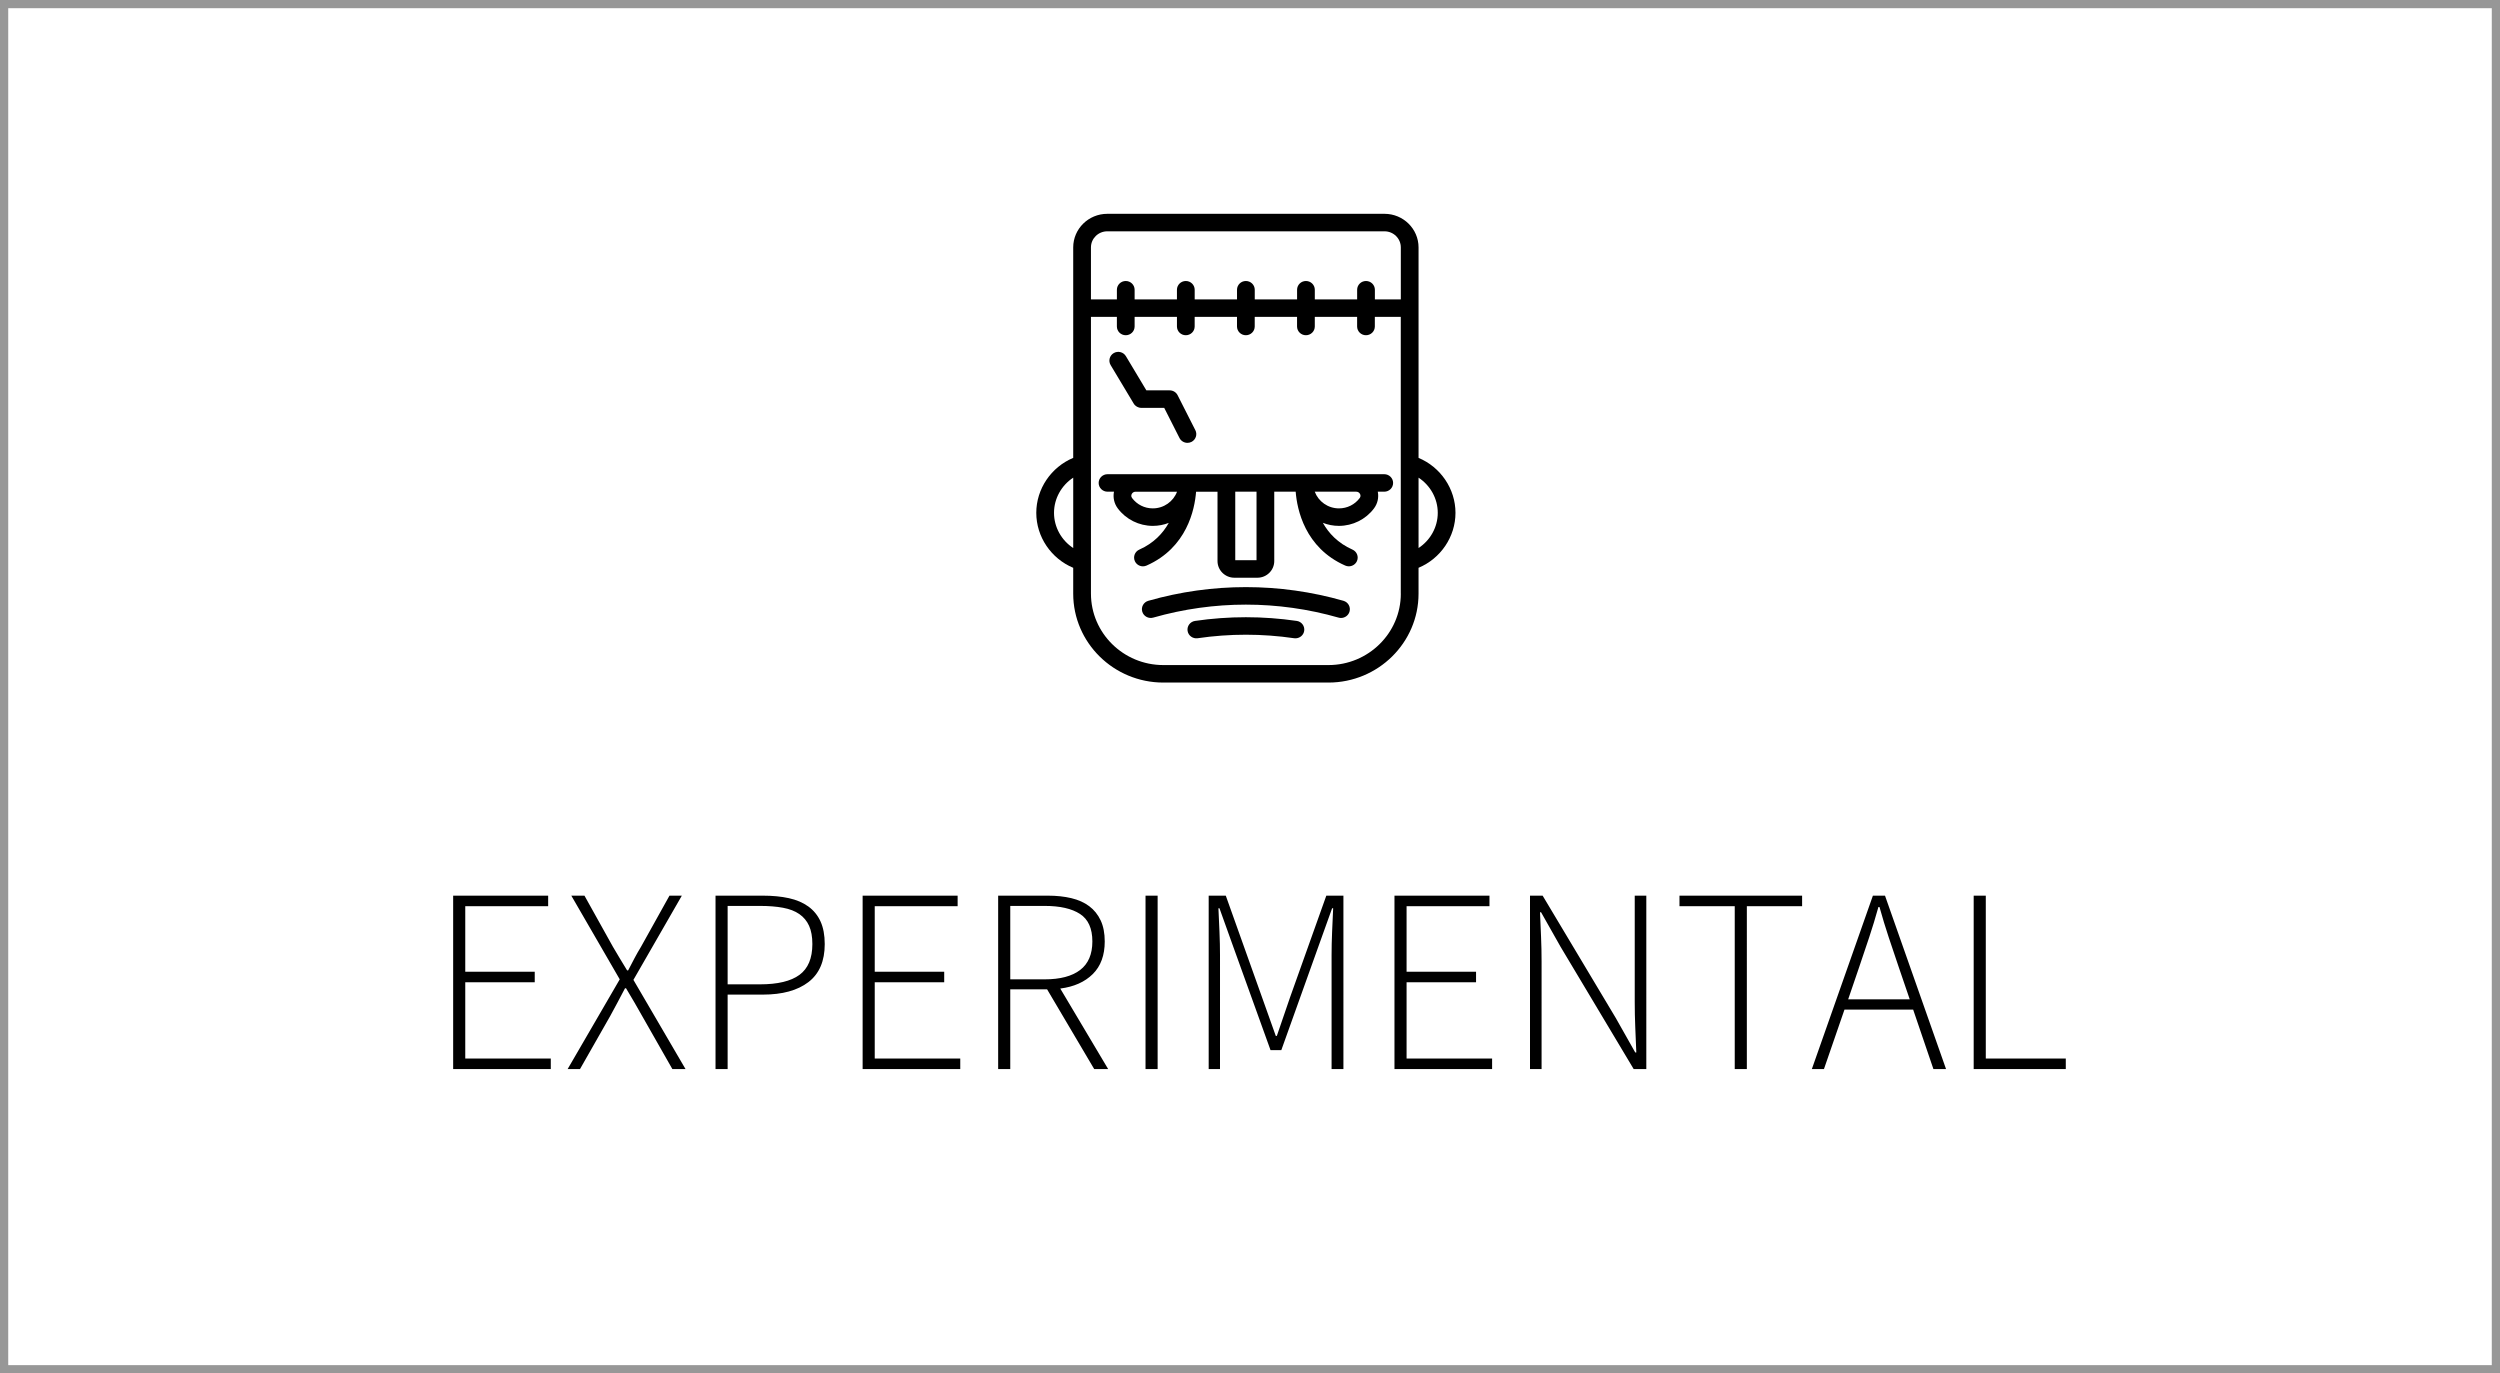 <svg width="304" height="167" viewBox="0 0 304 167" xmlns="http://www.w3.org/2000/svg">
  <title>
    status-experimental-on
  </title>
  <g fill="none" fill-rule="evenodd">
    <path stroke="#979797" d="M.5.5h303v166H.5z"/>
    <g fill-rule="nonzero" fill="#000">
      <path d="M172.496 55.678V30.084c0-2.252-1.856-4.084-4.138-4.084h-33.715c-2.282 0-4.14 1.832-4.14 4.084v25.594c-2.68 1.12-4.49 3.763-4.49 6.684 0 2.923 1.81 5.562 4.49 6.684v3.143c0 5.96 4.917 10.81 10.96 10.81h20.076c6.04 0 10.956-4.85 10.956-10.81v-3.145c2.682-1.122 4.492-3.76 4.492-6.683 0-2.92-1.81-5.562-4.492-6.684zM130.504 66.64c-1.424-.933-2.336-2.534-2.336-4.278 0-1.743.913-3.345 2.336-4.28v8.558zm39.836 5.55c0 4.787-3.948 8.682-8.8 8.682H141.46c-4.853 0-8.8-3.895-8.8-8.683V38.53h3.153v1.17c0 .588.483 1.064 1.08 1.064.594 0 1.077-.476 1.077-1.064v-1.17h5.147v1.17c0 .588.482 1.064 1.077 1.064s1.078-.476 1.078-1.064v-1.17h5.147v1.17c0 .588.483 1.064 1.078 1.064.596 0 1.078-.476 1.078-1.064v-1.17h5.147v1.17c0 .588.483 1.064 1.078 1.064.596 0 1.08-.476 1.08-1.064v-1.17h5.146v1.17c0 .588.48 1.064 1.077 1.064.595 0 1.078-.476 1.078-1.064v-1.17h3.154V72.19zm0-35.786h-3.154v-1.17c0-.588-.483-1.064-1.08-1.064-.594 0-1.077.477-1.077 1.064v1.17h-5.148v-1.17c0-.588-.482-1.064-1.078-1.064-.596 0-1.078.477-1.078 1.064v1.17h-5.147v-1.17c0-.588-.484-1.064-1.08-1.064-.595 0-1.077.477-1.077 1.064v1.17h-5.147v-1.17c0-.588-.483-1.064-1.078-1.064-.596 0-1.08.477-1.08 1.064v1.17h-5.146v-1.17c0-.588-.482-1.064-1.078-1.064-.595 0-1.078.477-1.078 1.064v1.17h-3.155v-6.32c0-1.08.89-1.956 1.983-1.956h33.715c1.093 0 1.982.877 1.982 1.956v6.32zm2.156 30.236v-8.556c1.424.934 2.336 2.535 2.336 4.278 0 1.744-.912 3.344-2.336 4.278z"/>
      <path d="M168.326 57.663h-33.65c-.596 0-1.08.476-1.08 1.063 0 .588.484 1.064 1.08 1.064h.784c-.14.704.018 1.44.463 2.033.994 1.33 2.587 2.124 4.26 2.124.685 0 1.34-.13 1.94-.365-.703 1.252-1.817 2.467-3.58 3.248-.544.24-.787.87-.544 1.406.18.395.572.63.984.63.147 0 .297-.03.44-.095 4.912-2.17 5.854-6.83 6.02-8.98h2.606v8.436c0 1.116.92 2.024 2.05 2.024h2.8c1.13 0 2.05-.908 2.05-2.024V59.79h2.606c.167 2.15 1.11 6.81 6.02 8.98.144.065.294.095.44.095.413 0 .806-.234.986-.63.243-.535 0-1.165-.543-1.405-1.78-.787-2.897-2.004-3.6-3.255.606.24 1.267.372 1.96.372 1.672 0 3.264-.794 4.258-2.123.445-.595.604-1.33.463-2.034h.786c.596 0 1.078-.476 1.078-1.064 0-.587-.483-1.063-1.078-1.063zm-28.143 4.156c-1.006 0-1.926-.46-2.525-1.26-.148-.198-.086-.39-.037-.488.045-.084.176-.28.46-.28h5.046c-.44 1.18-1.594 2.027-2.943 2.027zm12.61 6.302h-2.586V59.79h2.587v8.332zm12.55-7.562c-.6.8-1.52 1.26-2.525 1.26-1.35 0-2.503-.847-2.944-2.03h5.047c.285 0 .416.197.46.282.05.098.11.29-.037.488zM163.366 73.057c-7.763-2.218-15.97-2.218-23.73 0-.573.164-.903.754-.737 1.318.165.565.762.89 1.335.726 7.37-2.105 15.16-2.105 22.53 0 .1.03.202.044.302.044.467 0 .898-.303 1.035-.77.165-.563-.164-1.153-.736-1.317z"/>
      <path d="M157.683 75.504c-4.102-.6-8.262-.6-12.365 0-.59.086-.995.627-.908 1.21.088.58.635.98 1.225.895 3.892-.57 7.84-.57 11.732 0 .053.007.107.01.16.01.525 0 .985-.38 1.064-.907.088-.582-.318-1.123-.907-1.21zM145.354 52.31l-2.157-4.254c-.182-.36-.556-.588-.964-.588h-2.835l-2.49-4.158c-.303-.506-.965-.674-1.477-.375-.512.3-.682.95-.38 1.457l2.805 4.68c.194.325.547.524.928.524h2.784l1.858 3.667c.19.373.57.588.965.588.162 0 .327-.035.482-.11.532-.264.748-.903.482-1.43z"/>
    </g>
    <g fill="#000">
      <path d="M55.104 108.912h11.552v1.28h-10.08v7.968h8.448v1.28h-8.448v9.28h10.4V130H55.104v-21.088zm20.256 10.176l-5.888-10.176h1.6l3.456 6.208c.3.49.57.95.816 1.376.245.427.55.928.912 1.504h.128c.3-.576.56-1.077.784-1.504.224-.427.485-.885.784-1.376l3.456-6.208h1.504l-5.888 10.24L83.36 130h-1.6l-3.68-6.464c-.3-.533-.603-1.067-.912-1.6-.31-.533-.656-1.12-1.04-1.76H76c-.34.64-.65 1.227-.928 1.76-.277.533-.565 1.067-.864 1.6L70.528 130h-1.504l6.336-10.912zm11.648-10.176h5.76c1.173 0 2.224.1 3.152.304.928.203 1.717.54 2.368 1.008.65.47 1.147 1.077 1.488 1.824.34.747.512 1.664.512 2.752 0 2.07-.66 3.61-1.984 4.624-1.323 1.013-3.168 1.52-5.536 1.52H88.48V130h-1.472v-21.088zm5.408 10.784c2.155 0 3.755-.384 4.8-1.152 1.045-.768 1.568-2.016 1.568-3.744 0-.896-.133-1.637-.4-2.224-.267-.587-.66-1.06-1.184-1.424-.523-.363-1.184-.62-1.984-.768-.8-.15-1.733-.224-2.8-.224H88.48v9.536h3.936zm12.48-10.784h11.552v1.28h-10.08v7.968h8.448v1.28h-8.448v9.28h10.4V130h-11.872v-21.088zm22.144 10.176c1.877 0 3.312-.38 4.304-1.136.992-.757 1.488-1.915 1.488-3.472 0-1.58-.5-2.693-1.504-3.344-1.003-.65-2.432-.976-4.288-.976h-4.192v8.928h4.192zM133.056 130l-5.728-9.696h-4.48V130h-1.472v-21.088h6.048c1.045 0 1.995.1 2.848.304.853.203 1.58.528 2.176.976.597.448 1.06 1.024 1.392 1.728.33.704.496 1.557.496 2.56 0 1.685-.485 3.008-1.456 3.968-.97.96-2.288 1.547-3.952 1.76l5.824 9.792h-1.696zm6.24-21.088h1.472V130h-1.472v-21.088zm7.68 0h2.08l4.416 12.384 1.664 4.672h.128l1.6-4.672 4.416-12.384h2.08V130h-1.44v-13.856c0-.875.02-1.82.064-2.832.043-1.013.085-1.968.128-2.864h-.128l-1.664 4.64-4.512 12.608h-1.312l-4.544-12.608-1.664-4.64h-.128c.043.896.085 1.85.128 2.864.043 1.013.064 1.957.064 2.832V130h-1.376v-21.088zm22.592 0h11.552v1.28h-10.08v7.968h8.448v1.28h-8.448v9.28h10.4V130h-11.872v-21.088zm16.48 0h1.536l8.896 14.88 2.368 4.192h.128l-.128-3.072c-.043-1.024-.064-2.048-.064-3.072v-12.928h1.408V130h-1.536l-8.896-14.88-2.368-4.192h-.128c.043 1.024.085 2.02.128 2.992.043.97.064 1.968.064 2.992V130h-1.408v-21.088zm24.896 1.28h-6.72v-1.28h14.912v1.28h-6.72V130h-1.472v-19.808zm21.28 11.328l-1.344-3.936c-.427-1.26-.832-2.464-1.216-3.616-.384-1.152-.757-2.38-1.12-3.68h-.128c-.363 1.3-.736 2.528-1.12 3.68-.384 1.152-.79 2.357-1.216 3.616l-1.344 3.936h7.488zm.416 1.248h-8.352L221.792 130h-1.472l7.424-21.088h1.472L236.64 130h-1.536l-2.464-7.232zm7.36-13.856h1.472v19.808h9.728V130H240v-21.088z"/>
    </g>
  </g>
</svg>
